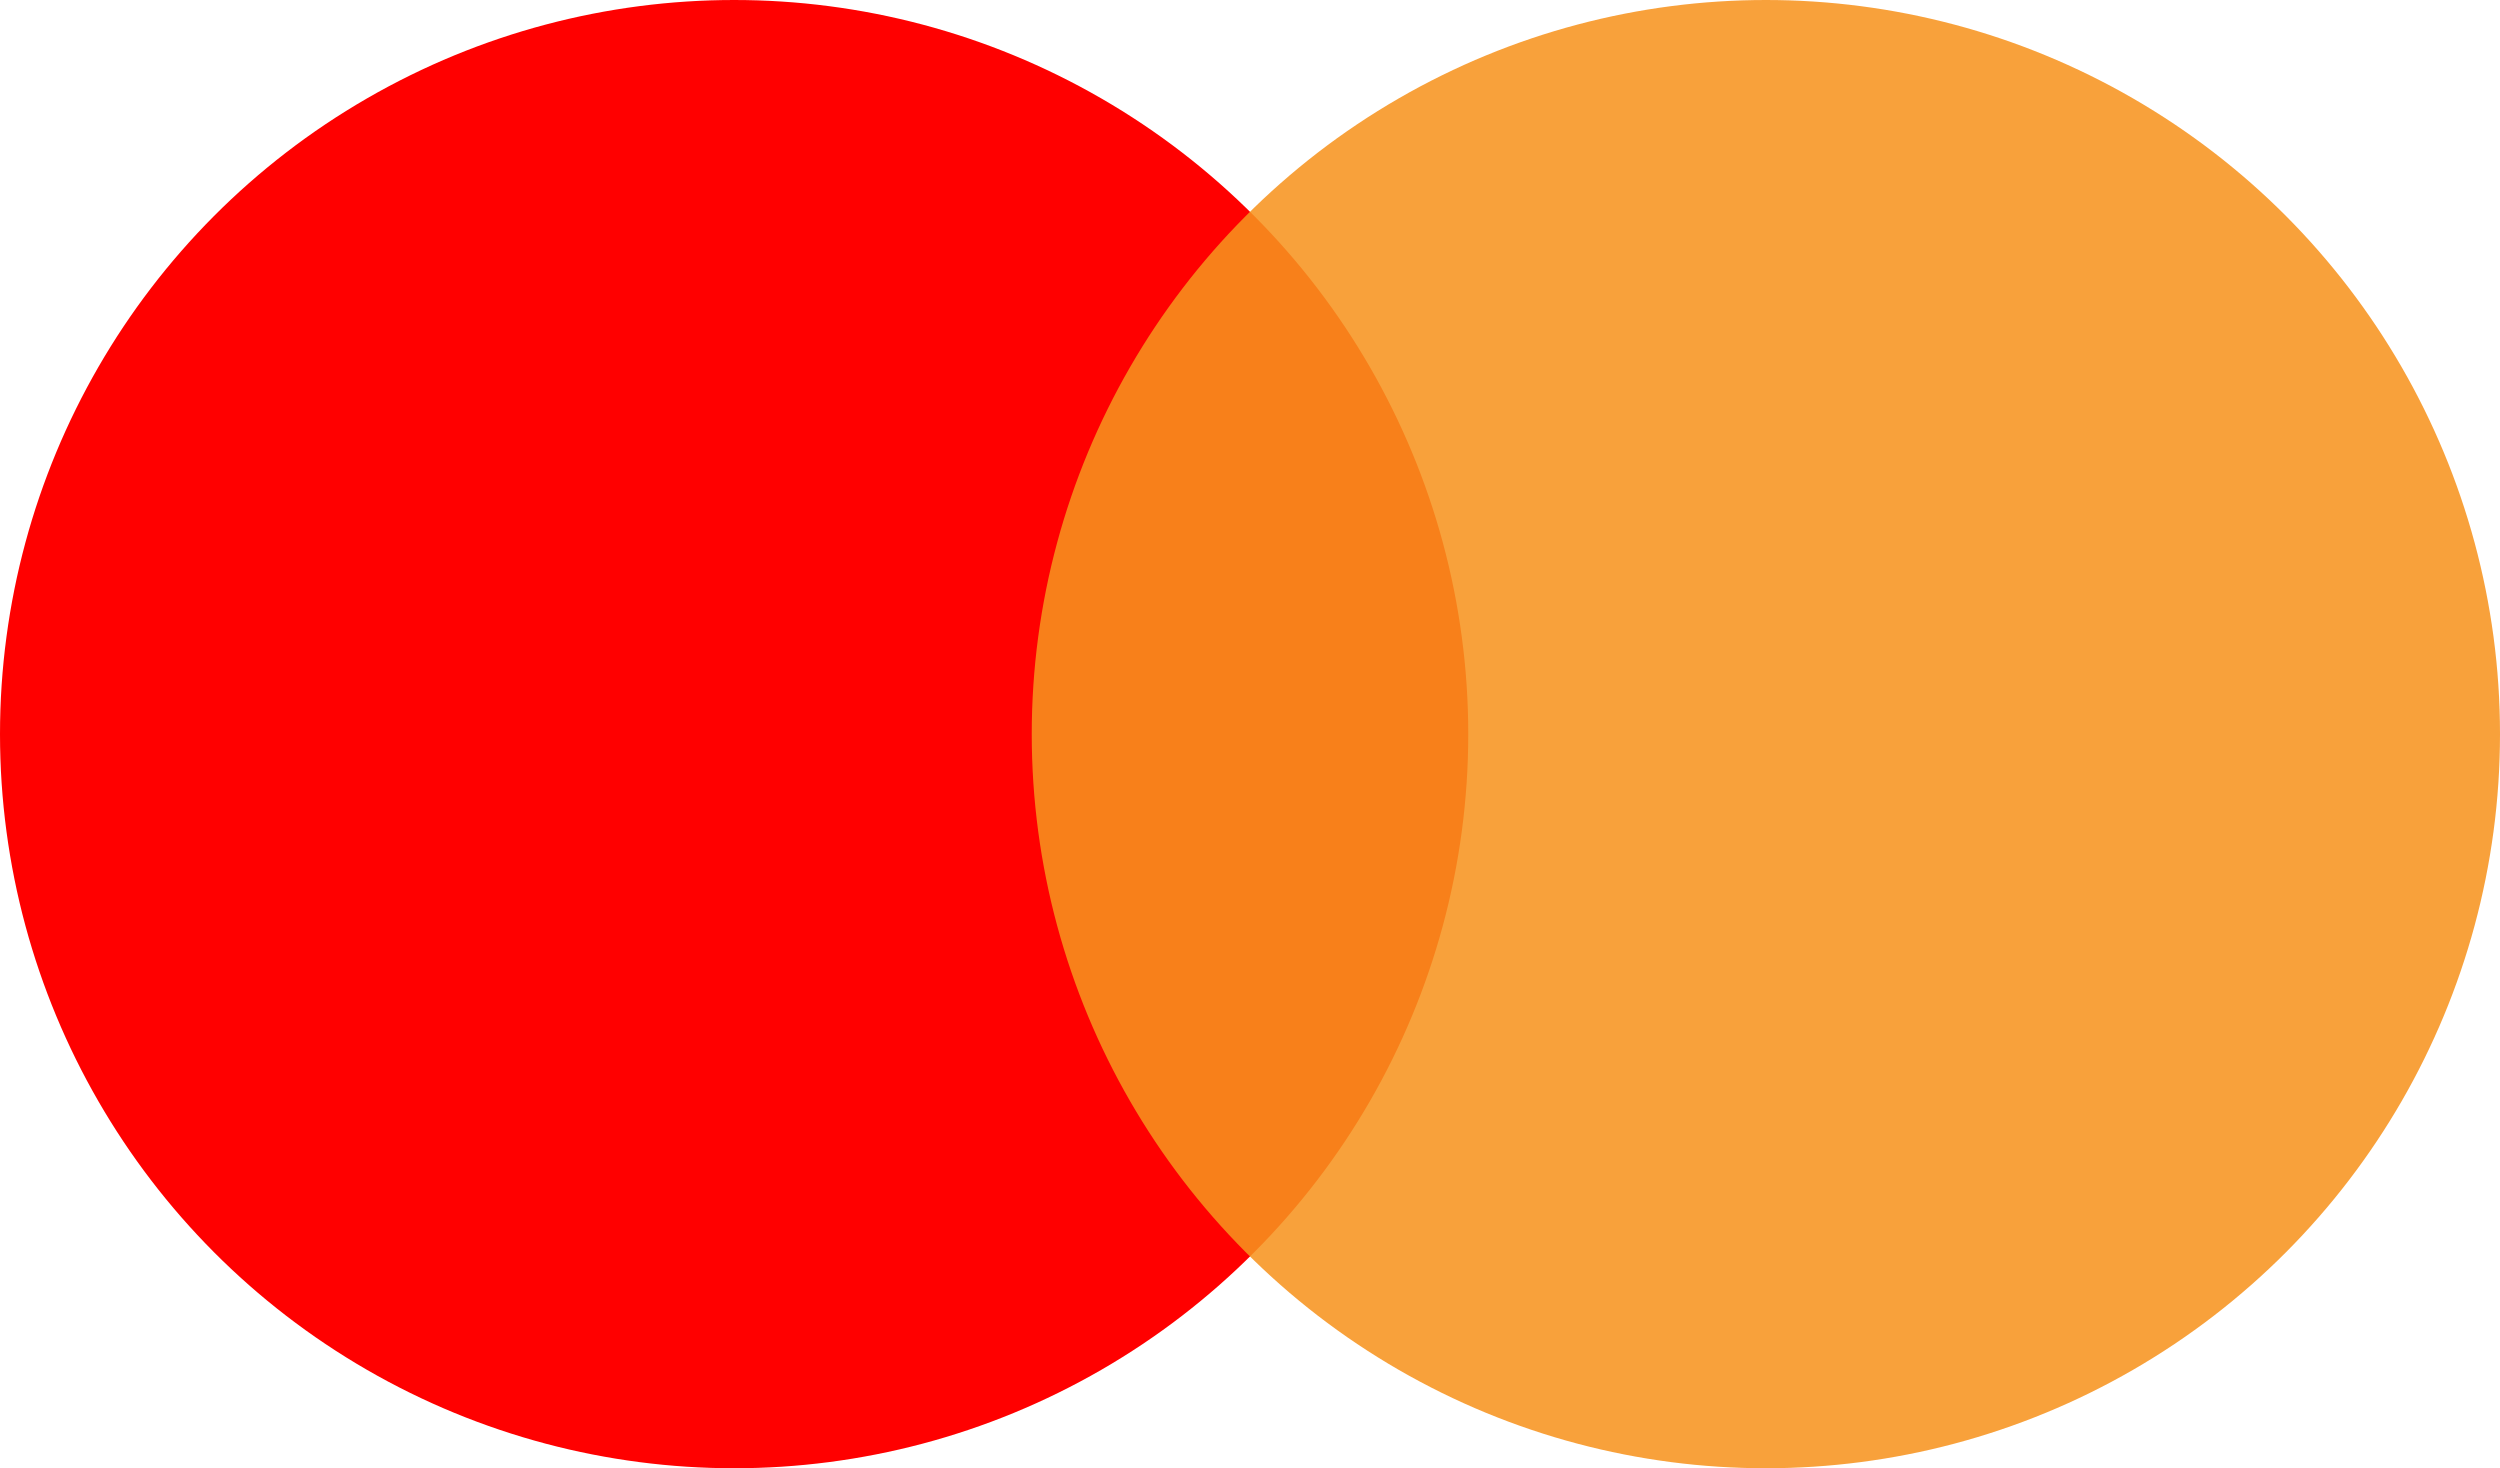 <?xml version="1.0" encoding="UTF-8"?><svg id="uuid-eac9d9ac-3886-4f63-a4e0-a9574c210e89" xmlns="http://www.w3.org/2000/svg" viewBox="0 0 126 74"><circle cx="37" cy="37" r="37" style="fill:red;"/><g style="fill:none; opacity:.87;"><circle cx="89" cy="37" r="37" style="fill:#f7931e;"/></g></svg>
